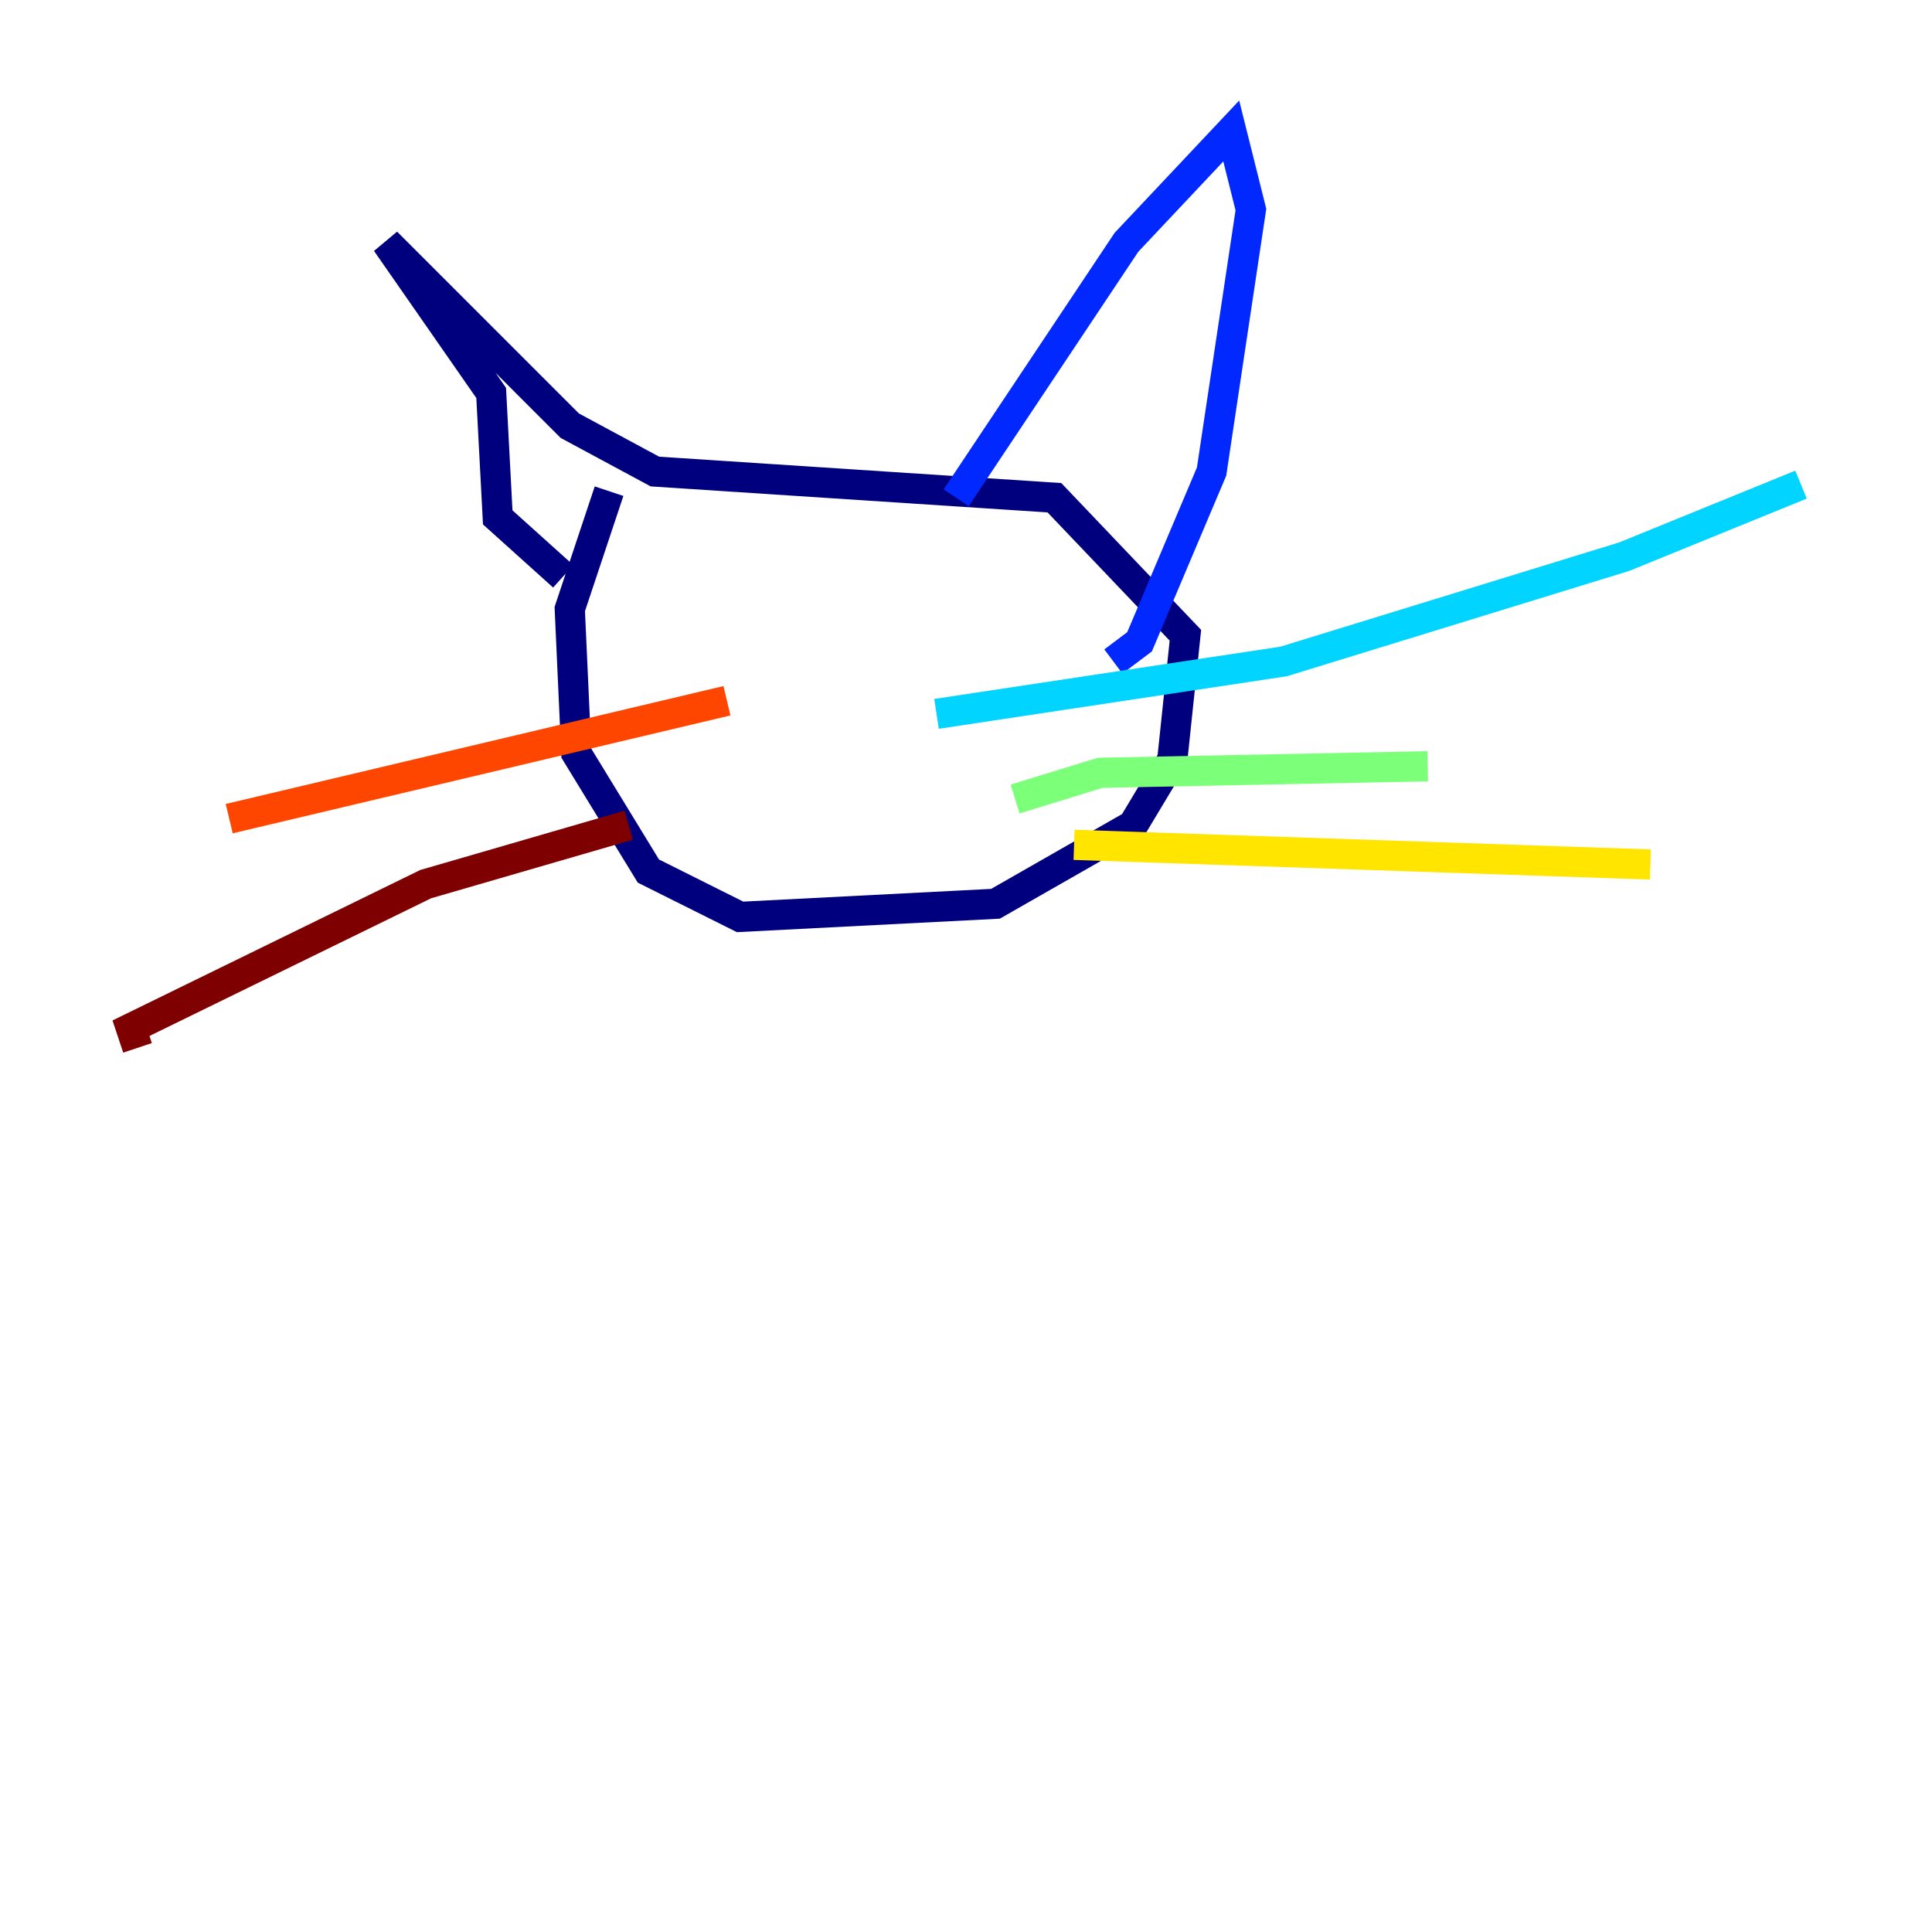 <?xml version="1.0" encoding="utf-8" ?>
<svg baseProfile="tiny" height="128" version="1.2" viewBox="0,0,128,128" width="128" xmlns="http://www.w3.org/2000/svg" xmlns:ev="http://www.w3.org/2001/xml-events" xmlns:xlink="http://www.w3.org/1999/xlink"><defs /><polyline fill="none" points="40.352,32.542 37.749,40.352 38.183,49.898 42.956,57.709 46.427,59.444 49.031,60.746 65.953,59.878 75.064,54.671 77.668,50.332 78.536,42.088 69.858,32.976 43.39,31.241 37.749,28.203 25.6,16.054 32.542,26.034 32.976,34.278 37.315,38.183" stroke="#00007f" stroke-width="2" /><polyline fill="none" points="63.349,32.976 74.63,16.054 81.573,8.678 82.875,13.885 80.271,31.241 75.498,42.522 73.763,43.824" stroke="#0028ff" stroke-width="2" /><polyline fill="none" points="62.047,47.295 85.044,43.824 107.607,36.881 119.322,32.108" stroke="#00d4ff" stroke-width="2" /><polyline fill="none" points="67.254,52.936 72.895,51.2 94.59,50.766" stroke="#7cff79" stroke-width="2" /><polyline fill="none" points="71.159,55.973 109.342,57.275" stroke="#ffe500" stroke-width="2" /><polyline fill="none" points="48.163,46.427 15.186,54.237" stroke="#ff4600" stroke-width="2" /><polyline fill="none" points="41.654,54.671 28.203,58.576 8.678,68.122 9.112,69.424" stroke="#7f0000" stroke-width="2" /></svg>